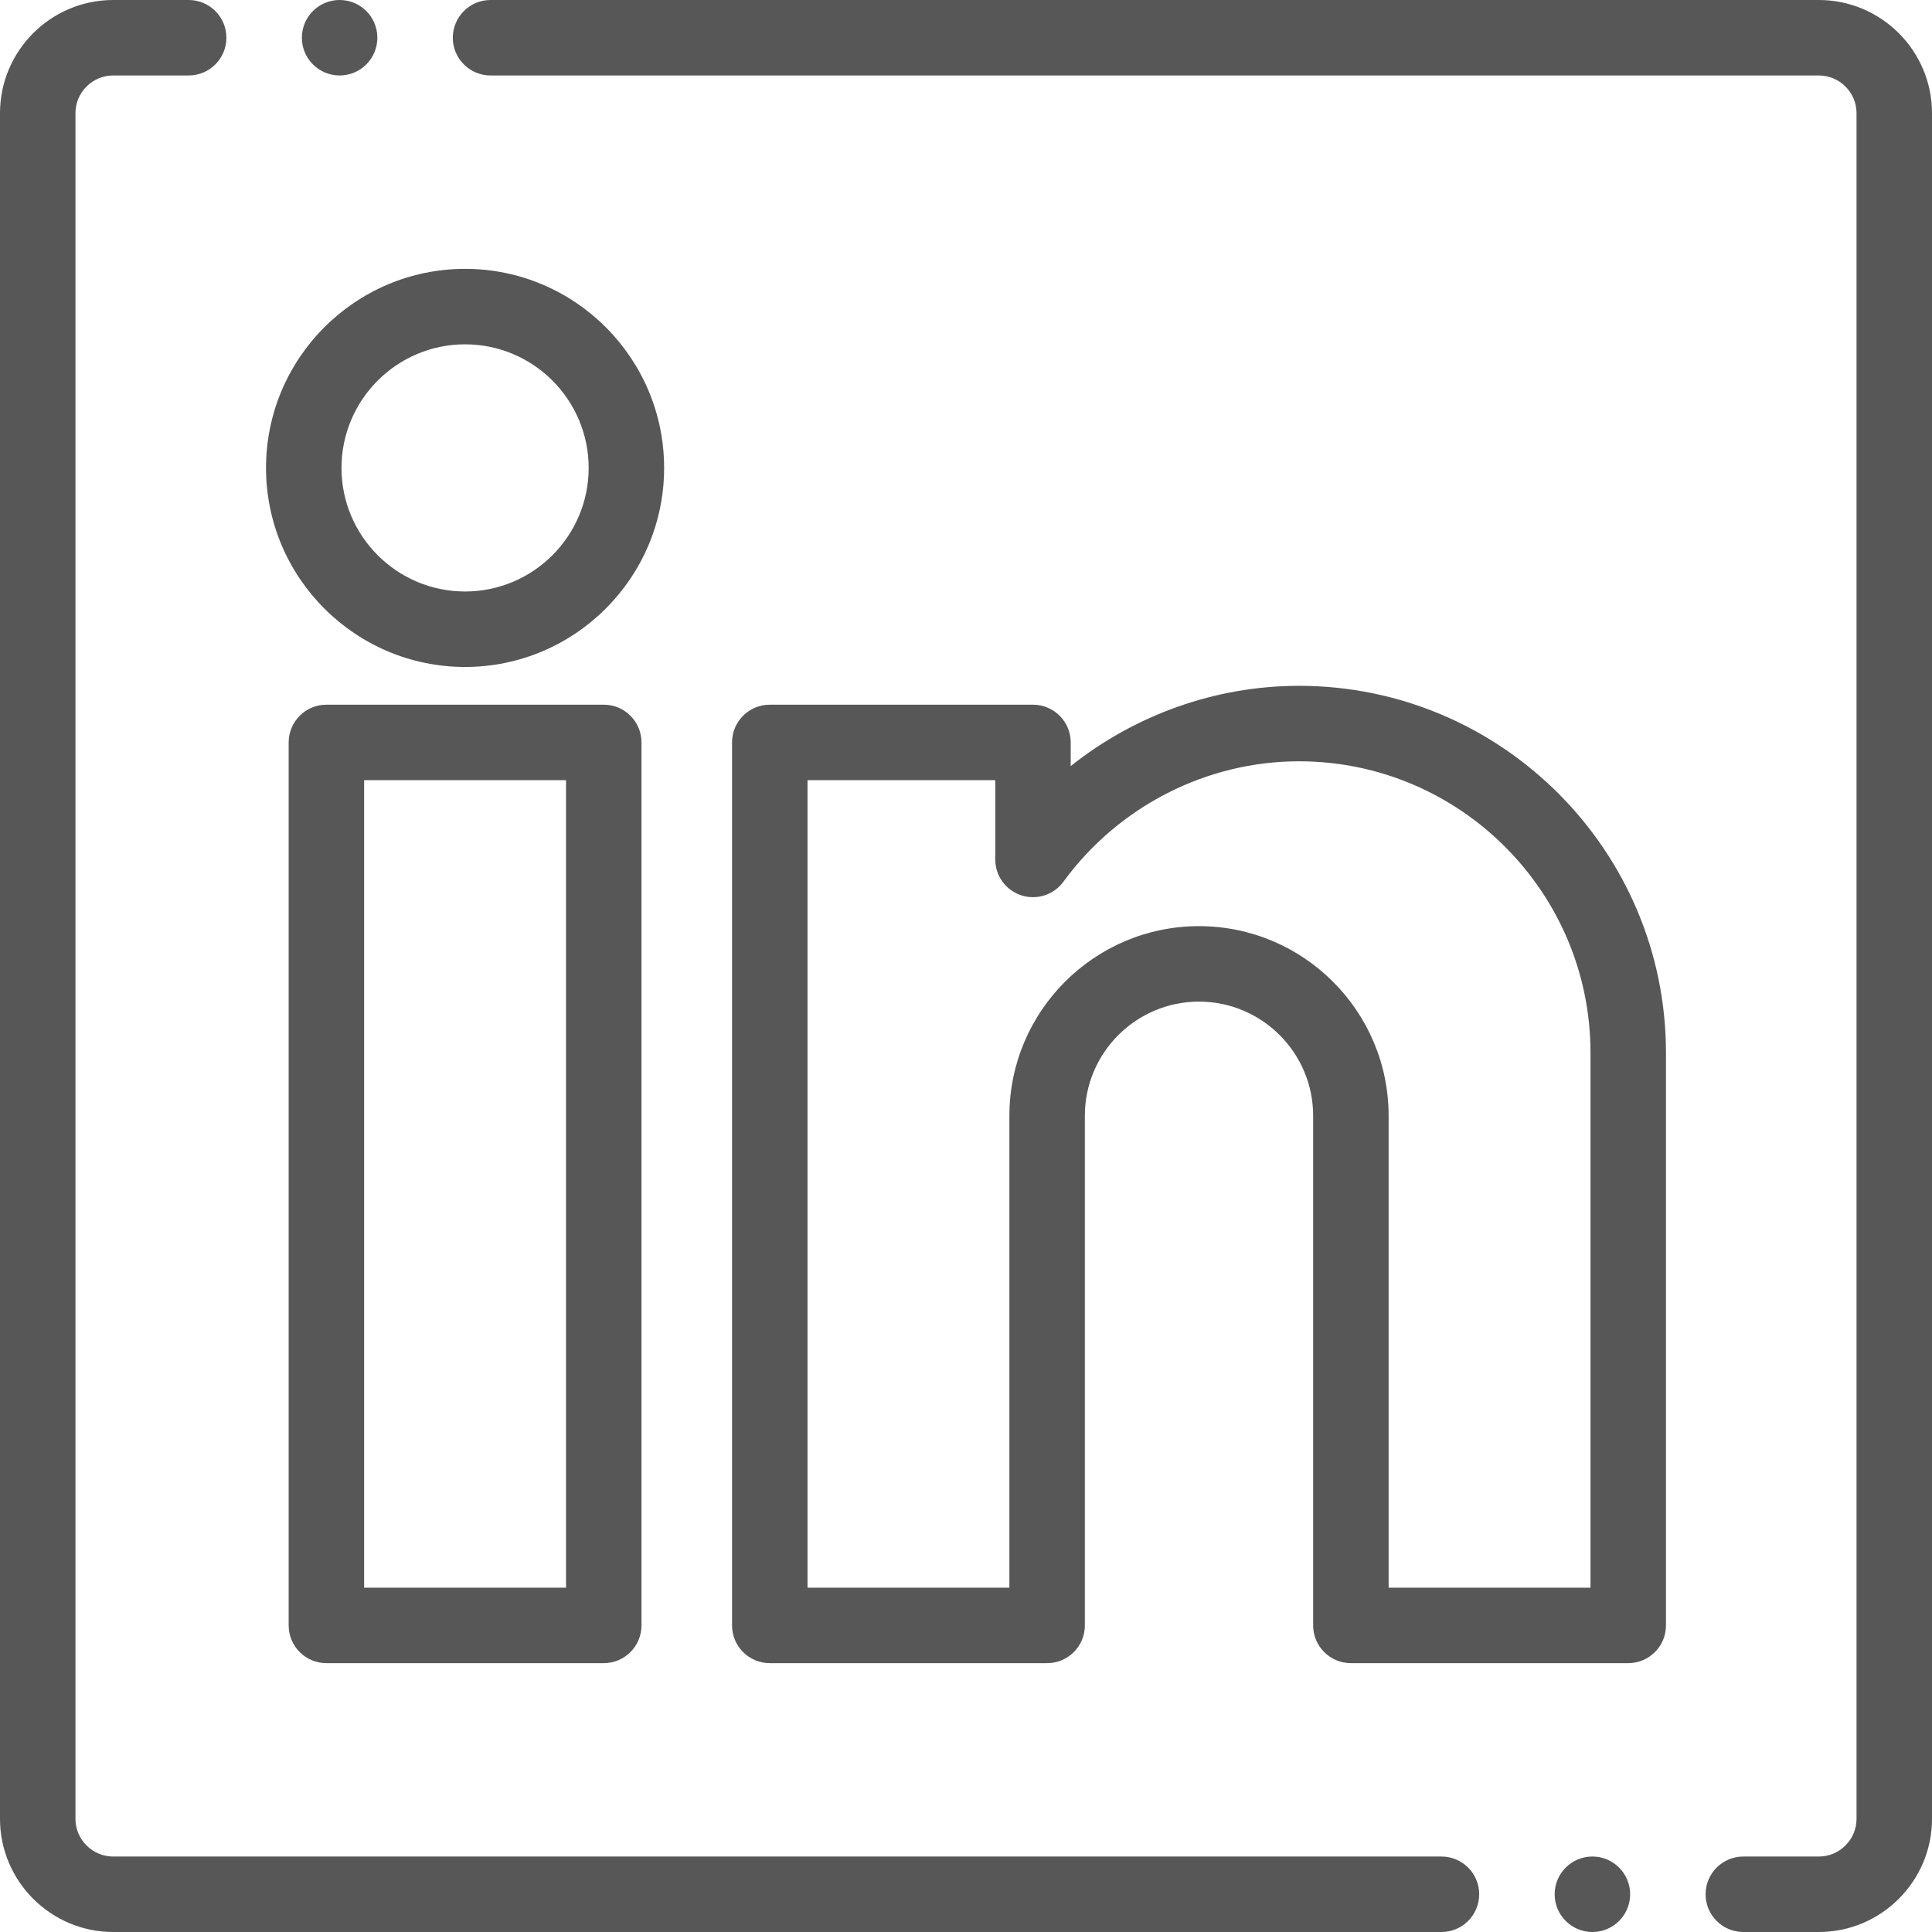 <?xml version="1.0"?>
<svg xmlns="http://www.w3.org/2000/svg" xmlns:xlink="http://www.w3.org/1999/xlink" xmlns:svgjs="http://svgjs.com/svgjs" version="1.1" width="512" height="512" x="0" y="0" viewBox="0 0 512 512" style="enable-background:new 0 0 512 512" xml:space="preserve" class=""><g><path xmlns="http://www.w3.org/2000/svg" d="m382 492h-352c-5.516 0-10-4.484-10-10v-452c0-5.516 4.484-10 10-10h20c5.523 0 10-4.477 10-10s-4.477-10-10-10h-20c-16.543 0-30 13.457-30 30v452c0 16.543 13.457 30 30 30h352c5.52 0 10-4.477 10-10s-4.477-10-10-10zm0 0" fill="#575757" data-original="#000000" style="" class=""/><path xmlns="http://www.w3.org/2000/svg" d="m482 0h-352c-5.523 0-10 4.477-10 10s4.477 10 10 10h352c5.516 0 10 4.484 10 10v452c0 5.516-4.484 10-10 10h-20c-5.523 0-10 4.477-10 10s4.477 10 10 10h20c16.543 0 30-13.461 30-30v-452c0-16.543-13.457-30-30-30zm0 0" fill="#575757" data-original="#000000" style="" class=""/><path xmlns="http://www.w3.org/2000/svg" d="m123.25 176.75c29.086 0 52.75-23.664 52.75-52.75 0-29.09-23.664-52.75-52.75-52.75-29.09 0-52.75 23.664-52.75 52.75s23.66 52.75 52.75 52.75zm0-85.5c18.059 0 32.75 14.691 32.75 32.75s-14.691 32.75-32.75 32.75-32.75-14.691-32.75-32.75 14.691-32.75 32.75-32.75zm0 0" fill="#575757" data-original="#000000" style="" class=""/><path xmlns="http://www.w3.org/2000/svg" d="m344.25 181.75c-22.102 0-43.434 7.688-60.5 21.273v-6.273c0-5.523-4.48-10-10-10h-69.75c-5.523 0-10 4.477-10 10v234c0 5.523 4.477 10 10 10h73.5c5.52 0 10-4.477 10-10v-135.062c0-16.68 13.57-30.25 30.25-30.25s30.25 13.57 30.25 30.25v135.062c0 5.523 4.477 10 10 10h73.5c5.52 0 10-4.477 10-10v-151.75c0-53.625-43.629-97.25-97.25-97.25zm77.25 239h-53.5v-125.062c0-27.707-22.543-50.25-50.25-50.25-27.711 0-50.25 22.543-50.25 50.25v125.062h-53.5v-214h49.75v21.012c0 4.328 2.781 8.164 6.898 9.508 4.109 1.34 8.625-.117 11.176-3.613 14.586-19.977 37.922-31.906 62.426-31.906 42.594 0 77.25 34.652 77.25 77.25zm0 0" fill="#575757" data-original="#000000" style="" class=""/><path xmlns="http://www.w3.org/2000/svg" d="m86.5 186.75c-5.523 0-10 4.477-10 10v234c0 5.523 4.477 10 10 10h73.5c5.52 0 10-4.477 10-10v-234c0-5.523-4.48-10-10-10zm63.5 234h-53.5v-214h53.5zm0 0" fill="#575757" data-original="#000000" style="" class=""/><path xmlns="http://www.w3.org/2000/svg" d="m90.004 20c5.52 0 10-4.477 10-10s-4.48-10-10-10h-.008c-5.523 0-9.996 4.477-9.996 10s4.48 10 10.004 10zm0 0" fill="#575757" data-original="#000000" style="" class=""/><path xmlns="http://www.w3.org/2000/svg" d="m422.004 492h-.008c-5.523 0-9.996 4.477-9.996 10s4.48 10 10.004 10c5.523 0 10-4.477 10-10s-4.477-10-10-10zm0 0" fill="#575757" data-original="#000000" style="" class=""/></g></svg>
